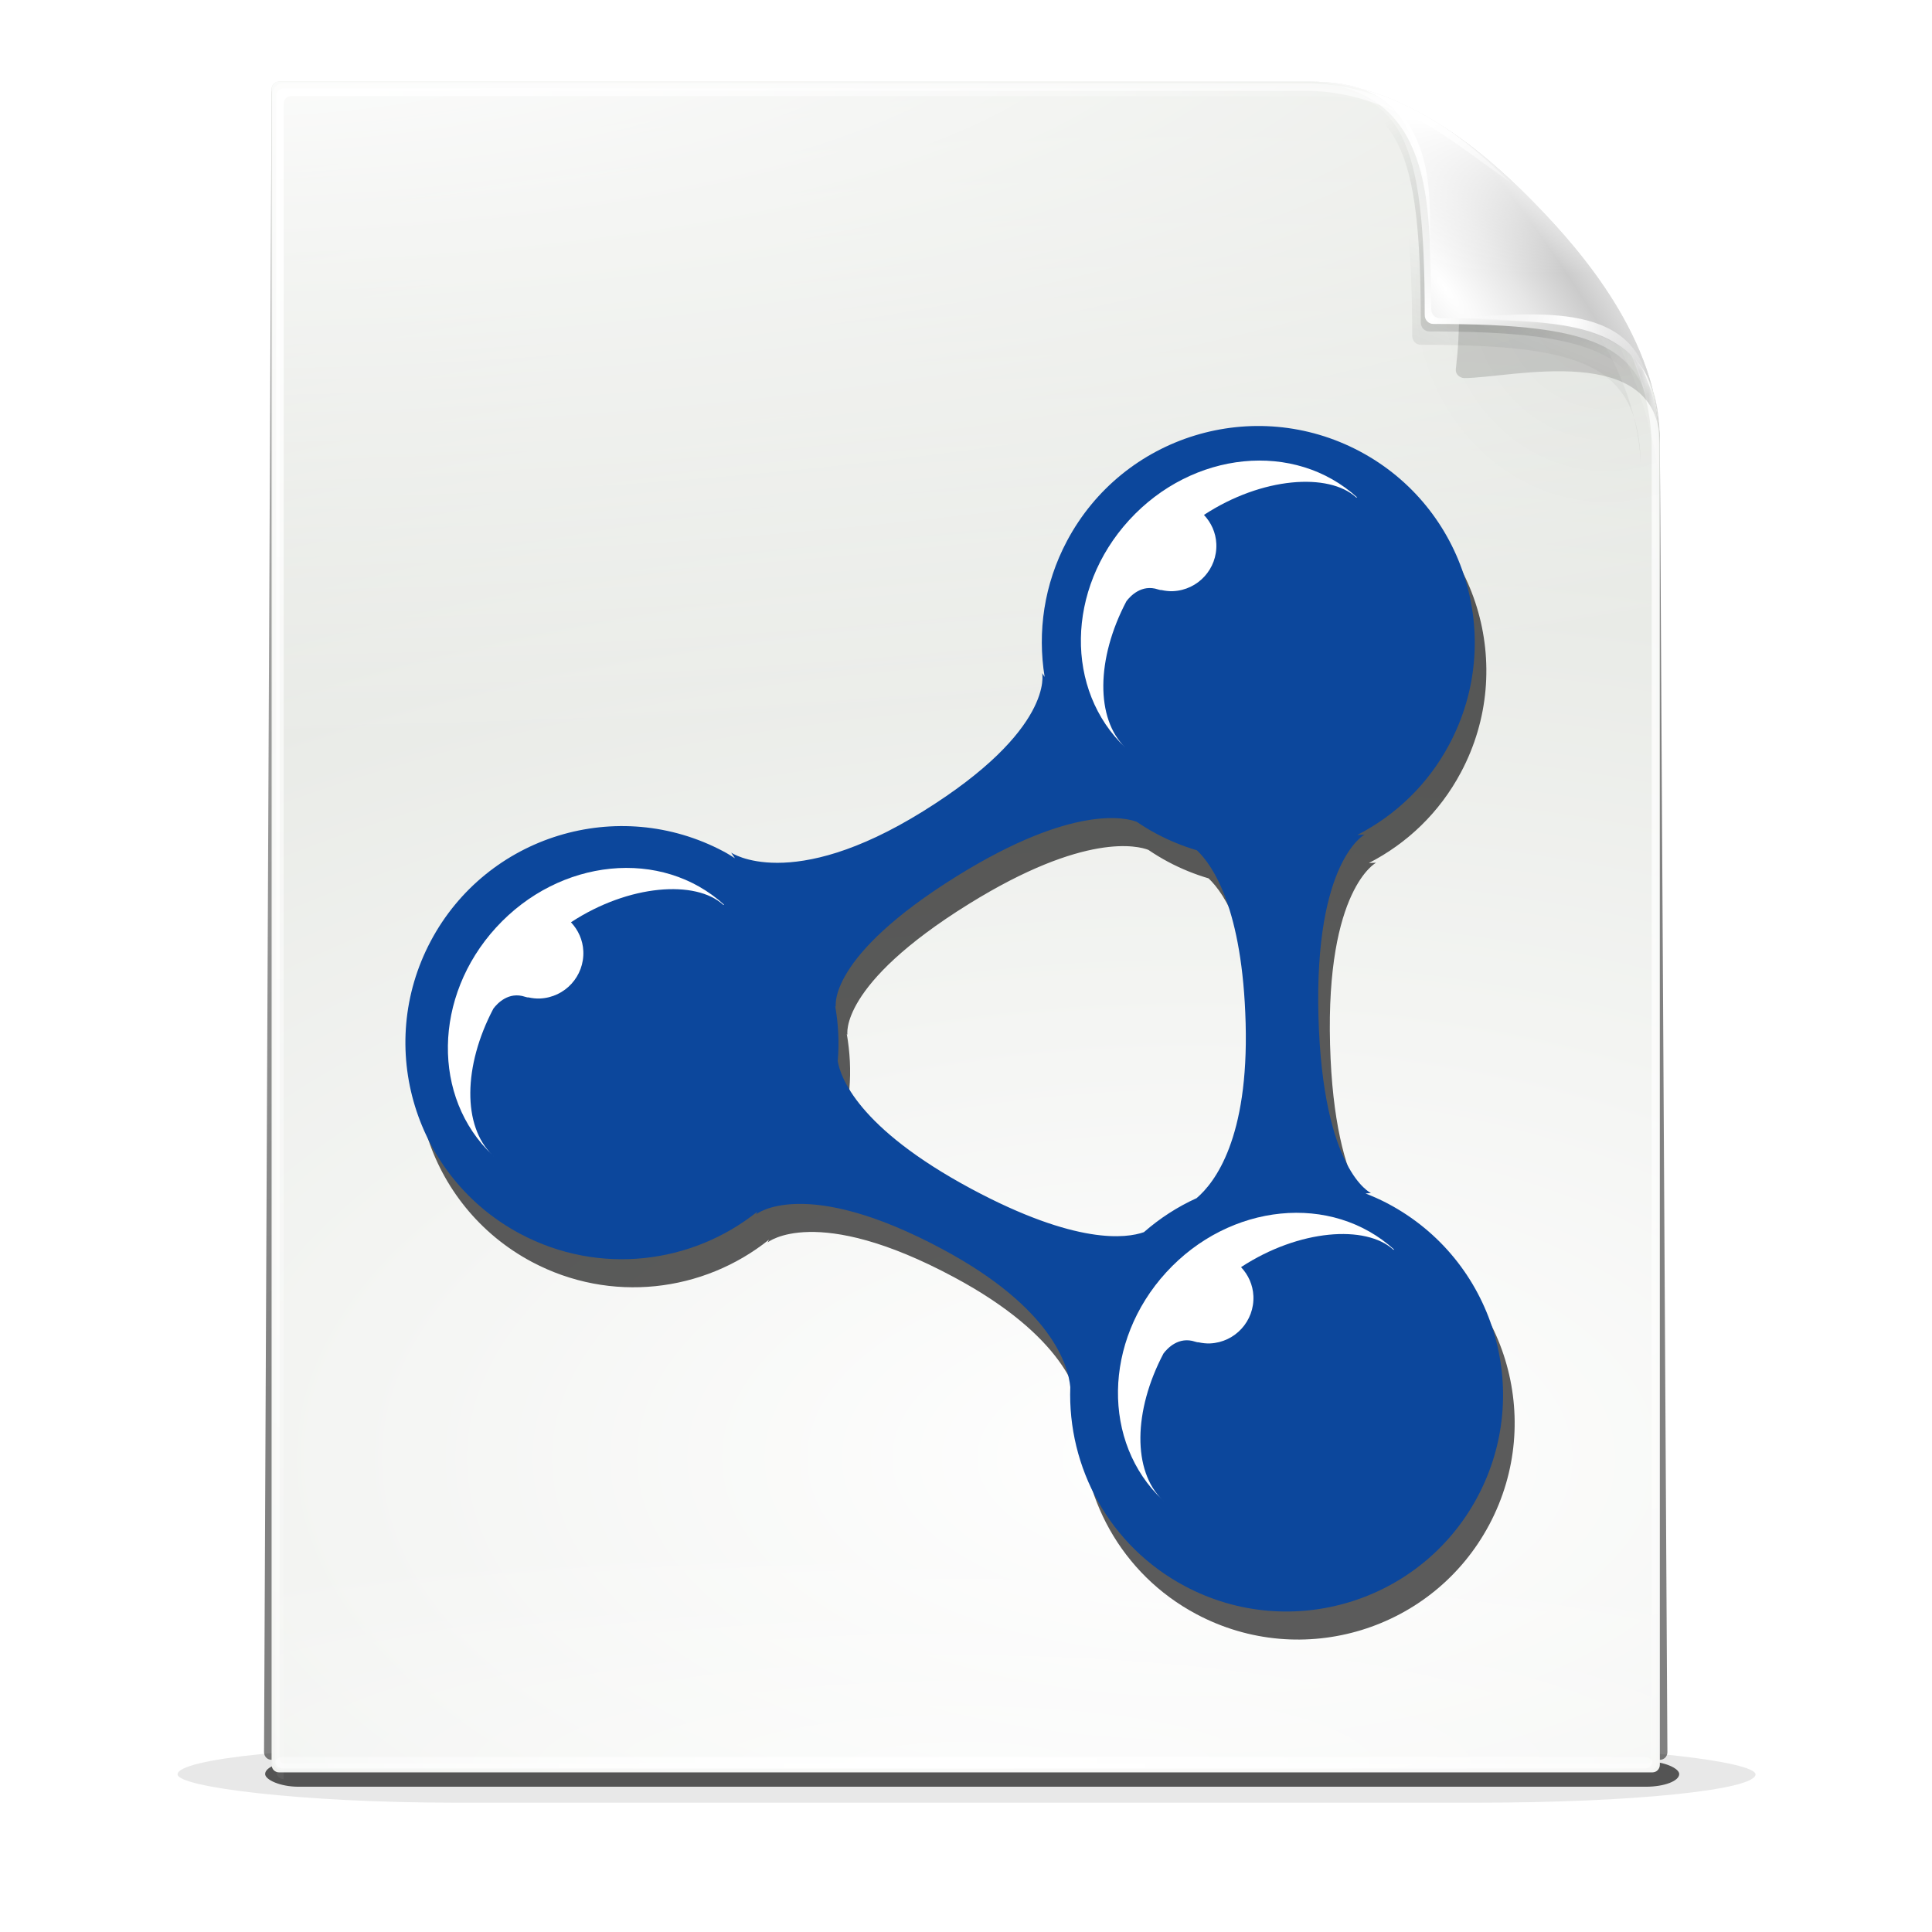 <?xml version="1.0" encoding="UTF-8" standalone="no"?>
<!-- Created with Inkscape (http://www.inkscape.org/) -->

<svg
   xmlns:dc="http://purl.org/dc/elements/1.1/"
   xmlns:cc="http://creativecommons.org/ns#"
   xmlns:rdf="http://www.w3.org/1999/02/22-rdf-syntax-ns#"
   xmlns:svg="http://www.w3.org/2000/svg"
   xmlns="http://www.w3.org/2000/svg"
   xmlns:xlink="http://www.w3.org/1999/xlink"
   version="1.0"
   width="256"
   height="256"
   id="svg2"
   style="display:inline">
  <defs
     id="defs4">
    <filter
       x="-0.163"
       y="-2.39"
       width="1.326"
       height="5.779"
       color-interpolation-filters="sRGB"
       id="filter0-paper-sheet-orig-7">
      <feGaussianBlur
         stdDeviation="11.949"
         id="feGaussianBlur0-paper-sheet-orig-1" />
    </filter>
    <filter
       x="-0.093"
       y="-1.094"
       width="1.187"
       height="3.188"
       color-interpolation-filters="sRGB"
       id="filter10-paper-sheet-orig-1">
      <feGaussianBlur
         stdDeviation="8.257"
         id="feGaussianBlur10-paper-sheet-orig-2" />
    </filter>
    <linearGradient
       id="linearGradient0-paper-sheet-orig-1">
      <stop
         id="stop0-paper-sheet-orig-6"
         style="stop-color:#000000;stop-opacity:1"
         offset="0" />
      <stop
         id="stop1-paper-sheet-orig-5"
         style="stop-color:#000000;stop-opacity:0"
         offset="1" />
    </linearGradient>
    <filter
       color-interpolation-filters="sRGB"
       id="filter9-paper-sheet-orig-1">
      <feGaussianBlur
         stdDeviation="2.43"
         id="feGaussianBlur9-paper-sheet-orig-5" />
    </filter>
    <linearGradient
       id="linearGradient3-paper-sheet-orig-0-6">
      <stop
         id="stop6-paper-sheet-orig-2-3"
         style="stop-color:#ffffff;stop-opacity:1"
         offset="0" />
      <stop
         id="stop7-paper-sheet-orig-8-4"
         style="stop-color:#d3d7cf;stop-opacity:1"
         offset="1" />
    </linearGradient>
    <linearGradient
       id="linearGradient28-paper-sheet-orig-4">
      <stop
         id="stop34-paper-sheet-orig-3"
         style="stop-color:#ffffff;stop-opacity:1"
         offset="0" />
      <stop
         id="stop35-paper-sheet-orig-7"
         style="stop-color:#ffffff;stop-opacity:0"
         offset="1" />
    </linearGradient>
    <clipPath
       id="clipPath0-paper-sheet-orig-3">
      <path
         d="m 36,19 c -0.563,0 -1,0.437 -1,1 l 0,217 c 0,0.563 0.437,1 1,1 l 184,0 c 0.563,0 1,-0.437 1,-1 L 221,66 C 221,52.442 210.142,40.704 204.719,35.281 199.296,29.858 187.558,19 174,19 L 36,19 z"
         id="path0-paper-sheet-orig-9"
         style="fill:url(#linearGradient6013) #000000;fill-opacity:1;fill-rule:evenodd;stroke:none" />
    </clipPath>
    <filter
       color-interpolation-filters="sRGB"
       id="filter3-paper-sheet-orig-9">
      <feGaussianBlur
         stdDeviation="2.025"
         id="feGaussianBlur3-paper-sheet-orig-2" />
    </filter>
    <linearGradient
       id="linearGradient33-paper-sheet-orig-5">
      <stop
         id="stop46-paper-sheet-orig-9"
         style="stop-color:#ffffff;stop-opacity:1"
         offset="0" />
      <stop
         id="stop47-paper-sheet-orig-5"
         style="stop-color:#ffffff;stop-opacity:0"
         offset="1" />
    </linearGradient>
    <linearGradient
       id="linearGradient35-paper-sheet-orig-7">
      <stop
         id="stop50-paper-sheet-orig-2"
         style="stop-color:#ffffff;stop-opacity:1"
         offset="0" />
      <stop
         id="stop51-paper-sheet-orig-1"
         style="stop-color:#ffffff;stop-opacity:0"
         offset="1" />
    </linearGradient>
    <linearGradient
       id="linearGradient1-paper-sheet-orig-2">
      <stop
         id="stop2-paper-sheet-orig-4"
         style="stop-color:#ffffff;stop-opacity:1"
         offset="0" />
      <stop
         id="stop3-paper-sheet-orig-9"
         style="stop-color:#ffffff;stop-opacity:0"
         offset="1" />
    </linearGradient>
    <linearGradient
       id="linearGradient27-paper-sheet-orig-9-1">
      <stop
         id="stop32-paper-sheet-orig-0-1"
         style="stop-color:#000000;stop-opacity:1"
         offset="0" />
      <stop
         id="stop33-paper-sheet-orig-2-5"
         style="stop-color:#000000;stop-opacity:0"
         offset="1" />
    </linearGradient>
    <filter
       x="-0.106"
       y="-0.115"
       width="1.212"
       height="1.23"
       color-interpolation-filters="sRGB"
       id="filter2-paper-sheet-orig-2-4">
      <feGaussianBlur
         stdDeviation="3.022"
         id="feGaussianBlur2-paper-sheet-orig-8-8" />
    </filter>
    <mask
       id="mask0-paper-sheet-orig-6-5">
      <path
         d="m 36,-31 c -0.563,0 -1,0.437 -1,1 l 0,217 c 0,0.563 0.437,1 1,1 l 184,0 c 0.563,0 1,-0.437 1,-1 L 221,16 C 221,2.442 208.142,-7.296 202.719,-12.719 197.296,-18.142 187.558,-31 174,-31 l -138,0 z"
         id="path1-paper-sheet-orig-9-2"
         style="fill:#ffffff;fill-opacity:1;fill-rule:evenodd;stroke:none;display:inline" />
    </mask>
    <filter
       x="-0.241"
       y="-0.241"
       width="1.483"
       height="1.483"
       color-interpolation-filters="sRGB"
       id="filter4-paper-sheet-orig-9-1">
      <feGaussianBlur
         stdDeviation="4.727"
         id="feGaussianBlur4-paper-sheet-orig-8-1" />
    </filter>
    <linearGradient
       id="linearGradient29-paper-sheet-orig-1-7">
      <stop
         id="stop36-paper-sheet-orig-8-4"
         style="stop-color:#000000;stop-opacity:1"
         offset="0" />
      <stop
         id="stop37-paper-sheet-orig-2-7"
         style="stop-color:#000000;stop-opacity:0"
         offset="1" />
    </linearGradient>
    <filter
       color-interpolation-filters="sRGB"
       id="filter5-paper-sheet-orig-2-0">
      <feGaussianBlur
         stdDeviation="0.272"
         id="feGaussianBlur5-paper-sheet-orig-4-6" />
    </filter>
    <linearGradient
       id="linearGradient30-paper-sheet-orig-8-5">
      <stop
         id="stop38-paper-sheet-orig-1-4"
         style="stop-color:#000000;stop-opacity:1"
         offset="0" />
      <stop
         id="stop39-paper-sheet-orig-9-6"
         style="stop-color:#000000;stop-opacity:0"
         offset="1" />
    </linearGradient>
    <filter
       x="-0.131"
       y="-0.131"
       width="1.262"
       height="1.262"
       color-interpolation-filters="sRGB"
       id="filter6-paper-sheet-orig-2-6">
      <feGaussianBlur
         stdDeviation="2.566"
         id="feGaussianBlur6-paper-sheet-orig-2-0" />
    </filter>
    <linearGradient
       id="linearGradient31-paper-sheet-orig-8-3">
      <stop
         id="stop40-paper-sheet-orig-4-4"
         style="stop-color:#ffffff;stop-opacity:1"
         offset="0" />
      <stop
         id="stop41-paper-sheet-orig-4-6"
         style="stop-color:#ffffff;stop-opacity:0"
         offset="1" />
    </linearGradient>
    <linearGradient
       id="linearGradient32-paper-sheet-orig-9-6">
      <stop
         id="stop42-paper-sheet-orig-3-0"
         style="stop-color:#ffffff;stop-opacity:1"
         offset="0" />
      <stop
         id="stop43-paper-sheet-orig-9-9"
         style="stop-color:#e6e6e6;stop-opacity:1"
         offset="0.448" />
      <stop
         id="stop44-paper-sheet-orig-1-3"
         style="stop-color:#cbcbcb;stop-opacity:1"
         offset="0.813" />
      <stop
         id="stop45-paper-sheet-orig-5-0"
         style="stop-color:#dbdbdb;stop-opacity:1"
         offset="1" />
    </linearGradient>
    <linearGradient
       id="linearGradient34-paper-sheet-orig-3-6">
      <stop
         id="stop48-paper-sheet-orig-9-5"
         style="stop-color:#ffffff;stop-opacity:1"
         offset="0" />
      <stop
         id="stop49-paper-sheet-orig-3-8"
         style="stop-color:#ffffff;stop-opacity:0"
         offset="1" />
    </linearGradient>
    <filter
       color-interpolation-filters="sRGB"
       id="filter7-paper-sheet-orig-3-4">
      <feGaussianBlur
         stdDeviation="0.307"
         id="feGaussianBlur7-paper-sheet-orig-5-2" />
    </filter>
    <linearGradient
       id="linearGradient36-paper-sheet-orig-4-8">
      <stop
         id="stop52-paper-sheet-orig-3-3"
         style="stop-color:#ffffff;stop-opacity:1"
         offset="0" />
      <stop
         id="stop53-paper-sheet-orig-9-1"
         style="stop-color:#ffffff;stop-opacity:0"
         offset="1" />
    </linearGradient>
    <filter
       x="-0.032"
       y="-0.102"
       width="1.063"
       height="1.203"
       color-interpolation-filters="sRGB"
       id="filter8-paper-sheet-orig-5-7">
      <feGaussianBlur
         stdDeviation="0.359"
         id="feGaussianBlur8-paper-sheet-orig-3-0" />
    </filter>
    <linearGradient
       id="linearGradient3176-0-8">
      <stop
         id="stop3178-7-8"
         style="stop-color:#ffffff;stop-opacity:1"
         offset="0" />
      <stop
         id="stop3180-3-8"
         style="stop-color:#ffffff;stop-opacity:0"
         offset="1" />
    </linearGradient>
    <linearGradient
       x1="84"
       y1="200.5"
       x2="-104.07"
       y2="-127.991"
       id="linearGradient13680"
       xlink:href="#linearGradient0-paper-sheet-orig-1"
       gradientUnits="userSpaceOnUse" />
    <radialGradient
       cx="-80.661"
       cy="88.983"
       r="18"
       fx="-80.661"
       fy="88.983"
       id="radialGradient13683"
       xlink:href="#linearGradient3-paper-sheet-orig-0-6"
       gradientUnits="userSpaceOnUse"
       gradientTransform="matrix(25.306,2.17939e-6,-1.07308e-6,12.46,2199.23,-911.49)" />
    <radialGradient
       cx="128.592"
       cy="116.47"
       r="92.902"
       fx="128.592"
       fy="116.47"
       id="radialGradient13685"
       xlink:href="#linearGradient28-paper-sheet-orig-4"
       gradientUnits="userSpaceOnUse"
       gradientTransform="matrix(3.597,-0.285,0.177,2.23,-355.116,-121.578)" />
    <radialGradient
       cx="36"
       cy="45.297"
       r="84.203"
       fx="36"
       fy="45.297"
       id="radialGradient13687"
       xlink:href="#linearGradient33-paper-sheet-orig-5"
       gradientUnits="userSpaceOnUse"
       gradientTransform="matrix(0,2.741,-1.88,0,120.779,-78.803)" />
    <radialGradient
       cx="127.75"
       cy="261.273"
       r="92.25"
       fx="127.75"
       fy="261.273"
       id="radialGradient13689"
       xlink:href="#linearGradient35-paper-sheet-orig-7"
       gradientUnits="userSpaceOnUse"
       gradientTransform="matrix(1.663,0,0,0.34,-84.702,148.57)" />
    <radialGradient
       cx="20.48"
       cy="31.231"
       r="93"
       fx="20.48"
       fy="31.231"
       id="radialGradient13691"
       xlink:href="#linearGradient1-paper-sheet-orig-2"
       gradientUnits="userSpaceOnUse"
       gradientTransform="matrix(0,1.048,-3.878,0,165.487,13.855)" />
    <radialGradient
       cx="127.75"
       cy="236.25"
       r="92.25"
       fx="127.75"
       fy="236.25"
       id="radialGradient13693"
       xlink:href="#linearGradient35-paper-sheet-orig-7"
       gradientUnits="userSpaceOnUse"
       gradientTransform="matrix(1.571,0,0,1.116,-53.057,0.955)" />
    <radialGradient
       cx="210.957"
       cy="38.58"
       r="34.234"
       fx="210.957"
       fy="38.58"
       id="radialGradient13755"
       xlink:href="#linearGradient27-paper-sheet-orig-9-1"
       gradientUnits="userSpaceOnUse"
       gradientTransform="matrix(1.044,0,0,0.961,-12.745,6.349)" />
    <radialGradient
       cx="196.358"
       cy="44.213"
       r="23.763"
       fx="196.358"
       fy="44.213"
       id="radialGradient13757"
       xlink:href="#linearGradient29-paper-sheet-orig-1-7"
       gradientUnits="userSpaceOnUse"
       gradientTransform="matrix(1,0,0,0.989,0,0.473)" />
    <linearGradient
       x1="190.979"
       y1="52.973"
       x2="196.448"
       y2="39.564"
       id="linearGradient13759"
       xlink:href="#linearGradient30-paper-sheet-orig-8-5"
       gradientUnits="userSpaceOnUse"
       gradientTransform="translate(-1.5,2.521)" />
    <radialGradient
       cx="190.875"
       cy="49.25"
       r="23.5"
       fx="190.875"
       fy="49.25"
       id="radialGradient13761"
       xlink:href="#linearGradient31-paper-sheet-orig-8-3"
       gradientUnits="userSpaceOnUse"
       gradientTransform="matrix(1.447,0,0,1.447,-85.751,-21.529)" />
    <radialGradient
       cx="192.25"
       cy="45.75"
       r="23.5"
       fx="192.25"
       fy="45.75"
       id="radialGradient13763"
       xlink:href="#linearGradient32-paper-sheet-orig-9-6"
       gradientUnits="userSpaceOnUse"
       gradientTransform="matrix(0.597,-0.451,1.704,2.257,-0.54,29.158)" />
    <radialGradient
       cx="186.765"
       cy="27.786"
       r="8.971"
       fx="186.765"
       fy="27.786"
       id="radialGradient13765"
       xlink:href="#linearGradient34-paper-sheet-orig-3-6"
       gradientUnits="userSpaceOnUse"
       gradientTransform="matrix(2.115,0,0,2.928,-207.435,-53.617)" />
    <radialGradient
       cx="208.684"
       cy="39.762"
       r="13.625"
       fx="208.684"
       fy="39.762"
       id="radialGradient13767"
       xlink:href="#linearGradient36-paper-sheet-orig-4-8"
       gradientUnits="userSpaceOnUse"
       gradientTransform="matrix(0.997,0.073,-0.117,1.596,5.2,-29.524)" />
    <linearGradient
       x1="189.254"
       y1="23.662"
       x2="189.254"
       y2="43.888"
       id="linearGradient13769"
       xlink:href="#linearGradient3176-0-8"
       gradientUnits="userSpaceOnUse" />
    <filter
       color-interpolation-filters="sRGB"
       id="filter3951">
      <feGaussianBlur
         stdDeviation="3.825"
         id="feGaussianBlur3953" />
    </filter>
  </defs>
  <g
     transform="translate(0,-944)"
     id="g15191"
     style="display:inline">
    <g
       id="g15283"
       style="display:inline">
      <g
         transform="translate(-804,10.864)"
         id="g11449">
        <g
           transform="translate(384,896)"
           id="use15285"
           style="display:inline">
          <rect
             width="176"
             height="12"
             rx="30.842"
             ry="6"
             x="60"
             y="244"
             transform="matrix(1.188,0,0,0.625,372.25,116)"
             id="rect13654"
             style="opacity:0.3;fill:#000000;fill-opacity:1;stroke:none;display:inline;filter:url(#filter0-paper-sheet-orig-7)" />
          <rect
             width="211.005"
             height="18.114"
             rx="4.992"
             ry="9.057"
             x="22.995"
             y="223.441"
             transform="matrix(0.888,0,0,0.186,434.712,228.958)"
             id="rect13656"
             style="opacity:0.8;fill:#000000;fill-opacity:1;fill-rule:evenodd;stroke:none;display:inline;filter:url(#filter10-paper-sheet-orig-1)" />
          <path
             d="m 55.872,47.328 c -0.563,0 -1,0.437 -1,1 l -1.011,217 c 0,0.563 0.437,1 1,1 l 186.022,0 c 0.563,0 1,-0.437 1,-1 l -1.011,-171 c 0,-13.558 -10.858,-25.296 -16.281,-30.719 -5.423,-5.423 -17.161,-16.281 -30.719,-16.281 l -138,0 0,0 0,0 z"
             transform="matrix(0.989,0,0,1.013,401.717,0.53)"
             id="path13658"
             style="opacity:0.7;fill:url(#linearGradient13680);fill-opacity:1;fill-rule:evenodd;stroke:none;filter:url(#filter9-paper-sheet-orig-1)" />
          <g
             transform="matrix(0.989,0,0,1.023,401.717,0.044)"
             id="g13660">
            <g
               id="g13662">
              <g
                 transform="translate(19.872,27.828)"
                 id="g13664">
                <path
                   d="m 36,19 c -0.563,0 -1,0.437 -1,1 l 0,217 c 0,0.563 0.437,1 1,1 l 184,0 c 0.563,0 1,-0.437 1,-1 L 221,66 C 221,52.442 210.142,40.704 204.719,35.281 199.296,29.858 187.558,19 174,19 L 36,19 z"
                   id="path13666"
                   style="fill:url(#radialGradient13683);fill-opacity:1;fill-rule:nonzero;stroke:none;stroke-width:1;marker:none;visibility:visible;display:inline;overflow:visible" />
                <path
                   d="m 36.591,19.704 c -0.559,0 -0.994,0.435 -0.994,0.994 l 0,215.605 c 0,0.559 0.435,0.994 0.994,0.994 l 182.817,0 c 0.559,0 0.994,-0.435 0.994,-0.994 l 0,-169.901 c 0,-13.471 -10.788,-25.133 -16.177,-30.521 -5.388,-5.388 -17.051,-16.177 -30.521,-16.177 l -137.113,0 0,0 0,0 0,0 z"
                   id="path13668"
                   style="fill:none;stroke:url(#radialGradient13685);stroke-width:0.994;stroke-linecap:round;stroke-linejoin:miter;stroke-miterlimit:4;stroke-opacity:1;stroke-dasharray:none;stroke-dashoffset:0.7" />
                <path
                   d="m 36,19 c -0.563,0 -1,0.437 -1,1 l 0,217 c 0,0.563 0.437,1 1,1 l 184,0 c 0.563,0 1,-0.437 1,-1 L 221,66 C 221,52.442 210.142,40.704 204.719,35.281 199.296,29.858 187.558,19 174,19 L 36,19 z"
                   clip-path="url(#clipPath0-paper-sheet-orig-3)"
                   id="path13670"
                   style="opacity:0.072;fill:none;stroke:#000000;stroke-width:0.994;stroke-linecap:round;stroke-linejoin:miter;stroke-miterlimit:4;stroke-opacity:1;stroke-dasharray:none;stroke-dashoffset:0.7;filter:url(#filter3-paper-sheet-orig-9)" />
                <path
                   d="m 36.625,19.875 c -0.563,0 -1,0.437 -1,1 l 0,217 c 0,0.563 0.437,1 1,1 l 0,-217 c 0,-0.563 0.437,-1 1,-1 l 138,0 c 11.863,0 22.341,8.32 28.406,14.031 C 198.185,29.229 187.231,19.875 174.625,19.875 l -138,0 0,0 z"
                   id="path13672"
                   style="fill:url(#radialGradient13687);fill-opacity:1;fill-rule:evenodd;stroke:none;display:inline" />
                <rect
                   width="184.5"
                   height="51.25"
                   rx="1.016"
                   ry="1.016"
                   x="35.5"
                   y="186.25"
                   id="rect13674"
                   style="opacity:0.56;fill:url(#radialGradient13689);fill-opacity:1;fill-rule:evenodd;stroke:none;stroke-width:1;marker:none;visibility:visible;display:inline;overflow:visible" />
              </g>
              <path
                 d="m 55.875,46.812 c -0.563,-10e-7 -1,0.437 -1,1 l 0,88.188 186,0 0,-42.188 C 240.875,80.255 230.017,68.517 224.594,63.094 219.171,57.671 207.433,46.812 193.875,46.812 l -138,0 z"
                 id="path13676"
                 style="fill:url(#radialGradient13691);fill-opacity:1;fill-rule:nonzero;stroke:none;stroke-width:1;marker:none;visibility:visible;display:inline;overflow:visible" />
            </g>
            <rect
               width="184.5"
               height="1.5"
               rx="1.016"
               ry="1.016"
               x="55.372"
               y="263.828"
               id="rect13678"
               style="fill:url(#radialGradient13693);fill-opacity:1;fill-rule:evenodd;stroke:none;stroke-width:1;marker:none;visibility:visible;display:inline;overflow:visible" />
          </g>
        </g>
        <g
           transform="translate(784,899.927)"
           id="use15287"
           style="display:inline">
          <g
             transform="matrix(0.989,0,0,1.023,21.376,24.59)"
             id="g13735">
            <path
               d="m 162,24 c -2.73,0 -5.406,0.181 -8.031,0.562 C 150.798,30.512 149,37.293 149,44.5 c 0,23.46 19.04,42.5 42.5,42.5 9.777,0 18.785,-3.319 25.969,-8.875 C 216.733,48.128 192.173,24 162,24 z"
               transform="matrix(0.76,0,0,0.873,56.123,8.483)"
               id="path13737"
               style="opacity:0.169;fill:url(#radialGradient13755);fill-opacity:1;fill-rule:evenodd;stroke:none;stroke-width:1;marker:none;visibility:visible;display:inline;overflow:visible;filter:url(#filter2-paper-sheet-orig-2-4)" />
            <path
               d="m 174,-31 c 13.558,0 22.308,11.846 27.731,17.269 C 207.154,-8.308 221,2.442 221,16 221,2.442 200.889,7.397 194.809,7.397 c -0.636,0 -1.227,-0.518 -1.15,-1.15 C 196.167,-14.458 187.558,-31 174,-31 z"
               transform="translate(0,50)"
               mask="url(#mask0-paper-sheet-orig-6-5)"
               id="path13739"
               style="opacity:0.38;fill:#000000;fill-opacity:1;fill-rule:evenodd;stroke:none;display:inline;filter:url(#filter4-paper-sheet-orig-9-1)" />
            <path
               d="m 172.595,20.722 c 24.827,-0.871 48.543,30.546 47.5,47 0,-13.558 -7.491,-16.365 -29.984,-16.365 -0.636,0 -1.15,-0.513 -1.15,-1.15 0,-22.493 -2.808,-29.484 -16.365,-29.484 l 0,0 0,0 0,0 z"
               id="path13741"
               style="opacity:0.428;fill:url(#radialGradient13757);fill-opacity:1;fill-rule:evenodd;stroke:none;filter:url(#filter5-paper-sheet-orig-2-0)" />
            <path
               d="m 171.448,22.448 c 13.558,0 25.308,10.846 30.731,16.269 5.423,5.423 16.269,17.173 16.269,30.731 0,-13.558 -6.991,-16.365 -29.484,-16.365 -0.636,0 -1.15,-0.513 -1.15,-1.15 0,-22.493 -2.808,-29.484 -16.365,-29.484 l 0,0 0,0 0,0 z"
               id="path13743"
               style="opacity:0.277;fill:url(#linearGradient13759);fill-opacity:1;fill-rule:evenodd;stroke:none;filter:url(#filter6-paper-sheet-orig-2-6)" />
            <path
               d="m 173.125,19.75 c 13.558,0 25.308,10.846 30.731,16.269 5.423,5.423 16.269,17.173 16.269,30.731 0,-13.558 -6.991,-16.365 -29.484,-16.365 -0.636,0 -1.15,-0.513 -1.15,-1.15 C 189.49,26.741 186.683,19.75 173.125,19.75 z"
               id="path13745"
               style="fill:url(#radialGradient13761);fill-opacity:1;fill-rule:evenodd;stroke:none" />
            <path
               d="m 174,19 c 13.558,0 25.308,10.846 30.731,16.269 C 210.154,40.692 221,52.442 221,66 c 0,-13.558 -6.991,-16.365 -29.484,-16.365 -0.636,0 -1.15,-0.513 -1.15,-1.15 C 190.365,25.991 187.558,19 174,19 z"
               id="path13747"
               style="fill:url(#radialGradient13763);fill-opacity:1;fill-rule:evenodd;stroke:none" />
            <path
               d="m 174.125,19.031 c 15.481,1.034 16.019,13.643 16.263,26.517 -0.744,-7.73 1.374,-15.978 -4.243,-22.627 4.508,1.502 9.811,5.782 14.938,9.192 C 195.587,27.246 187.068,19.111 174.125,19.031 z"
               id="path13749"
               style="fill:url(#radialGradient13765);fill-opacity:1;fill-rule:evenodd;stroke:none;stroke-width:1;marker:none;visibility:visible;display:inline;overflow:visible;filter:url(#filter7-paper-sheet-orig-3-4)" />
            <path
               d="m 219.375,57.625 c -3.971,-8.9 -17.43,-7.296 -27.25,-8 9.928,-0.239 24.598,-2.984 27.25,8 z"
               id="path13751"
               style="fill:url(#radialGradient13767);fill-opacity:1;fill-rule:evenodd;stroke:none;stroke-width:1;marker:none;visibility:visible;display:inline;overflow:visible;filter:url(#filter8-paper-sheet-orig-5-7)" />
          </g>
          <path
             d="m 174,19 c 13.558,0 25.308,10.846 30.731,16.269 C 210.154,40.692 221,52.442 221,66 c 0,-13.558 -6.991,-16.365 -29.484,-16.365 -0.636,0 -1.15,-0.513 -1.15,-1.15 C 190.365,25.991 187.558,19 174,19 z"
             transform="matrix(0.989,0,0,1.023,21.376,24.59)"
             id="path13753"
             style="fill:url(#linearGradient13769);fill-opacity:1;fill-rule:evenodd;stroke:none;display:inline" />
        </g>
      </g>
    </g>
  </g>
  <path
     d="m 200.676,158.982 c -1.24,-0.656 -2.505,-1.215 -3.773,-1.713 l 0.908,-0.073 c 0,0 -8.093,-3.584 -8.799,-29.59 -0.701,-26.009 7.713,-30.446 7.713,-30.446 l -1.209,0.053 c 6.357,-3.26 11.825,-8.414 15.433,-15.212 9.403,-17.685 2.674,-39.648 -15.014,-49.051 -17.694,-9.393 -39.653,-2.683 -49.05,15.017 -3.863,7.26 -4.96,15.24 -3.741,22.773 l -0.415,-0.636 c 0,0 2.131,9.437 -19.995,23.171 -22.122,13.742 -32.102,6.9 -32.102,6.9 l 0.634,0.938 c -0.633,-0.391 -1.24,-0.791 -1.901,-1.137 -17.692,-9.402 -39.657,-2.685 -49.056,15.011 -9.396,17.694 -2.675,39.65 15.015,49.056 13.189,7 28.738,5.049 39.697,-3.73 l -0.237,0.461 c 0,0 8.056,-6.627 31.266,5.835 18.323,9.833 21.044,19.471 21.392,23.09 -0.479,13.435 6.524,26.616 19.195,33.348 17.69,9.405 39.654,2.679 49.051,-15.011 9.401,-17.69 2.684,-39.658 -15.011,-49.054 z m -40.902,4.768 c -2.933,1.037 -11.307,2.187 -28.941,-7.271 -19.096,-10.253 -21.931,-18.817 -22.345,-21.388 0.271,-3.119 0.098,-6.233 -0.434,-9.269 l 0.116,0.175 c 0,0 -1.554,-8.331 20.296,-21.901 19.557,-12.138 28.447,-9.724 30.102,-9.09 1.065,0.724 2.169,1.397 3.326,2.013 2.202,1.169 4.471,2.087 6.768,2.764 2.69,2.562 7.64,9.833 8.154,28.952 0.525,19.266 -5.133,26.694 -8.218,29.32 -3.18,1.44 -6.153,3.361 -8.823,5.694 z"
     transform="matrix(0.791,0,0,0.791,26.73,37.458)"
     id="path3071-1"
     style="opacity:0.84;fill:#1a1a1a;fill-opacity:1;overflow:visible;filter:url(#filter3951)" />
  <g
     transform="matrix(0.791,0,0,0.791,28.312,56.446)"
     id="g3118"
     style="overflow:visible">
    <path
       d="m 196.732,130.278 c -1.24,-0.656 -2.505,-1.215 -3.773,-1.713 l 0.908,-0.073 c 0,0 -8.093,-3.584 -8.799,-29.59 -0.701,-26.009 7.713,-30.446 7.713,-30.446 l -1.209,0.053 c 6.357,-3.26 11.825,-8.414 15.433,-15.212 9.403,-17.685 2.674,-39.648 -15.014,-49.051 -17.694,-9.393 -39.653,-2.683 -49.05,15.017 -3.863,7.26 -4.96,15.24 -3.741,22.773 l -0.415,-0.636 c 0,0 2.131,9.437 -19.995,23.171 C 96.667,78.314 86.687,71.472 86.687,71.472 l 0.634,0.938 C 86.689,72.018 86.082,71.618 85.42,71.273 67.728,61.871 45.763,68.588 36.365,86.284 c -9.396,17.694 -2.675,39.65 15.015,49.056 13.189,7 28.738,5.049 39.697,-3.73 l -0.237,0.461 c 0,0 8.056,-6.627 31.266,5.835 18.323,9.833 21.044,19.471 21.392,23.09 -0.479,13.435 6.524,26.616 19.195,33.348 17.69,9.405 39.654,2.679 49.051,-15.011 9.401,-17.69 2.684,-39.658 -15.011,-49.054 z m -40.902,4.768 c -2.933,1.037 -11.307,2.187 -28.941,-7.271 -19.096,-10.253 -21.931,-18.817 -22.346,-21.388 0.271,-3.119 0.098,-6.233 -0.434,-9.269 l 0.116,0.175 c 0,0 -1.554,-8.331 20.296,-21.901 19.557,-12.138 28.447,-9.724 30.102,-9.09 1.065,0.724 2.169,1.397 3.326,2.013 2.202,1.169 4.471,2.087 6.768,2.764 2.69,2.562 7.64,9.833 8.154,28.952 0.525,19.266 -5.133,26.694 -8.218,29.32 -3.18,1.44 -6.153,3.361 -8.823,5.694 z"
       id="path3071"
       style="fill:#0c479c" />
    <g
       transform="matrix(0.487,0,0,0.487,9.861,7.9184338e-5)"
       id="g3073">
      <path
         d="m 294.631,32.4 c -21.659,23.694 -22.118,58.544 -1.246,78.264 -10.316,-9.935 -10.093,-30.608 0.33,-50.387 1.342,-1.774 5.224,-5.961 10.898,-4.055 0.569,0.194 0.951,0.245 1.17,0.213 1.284,0.278 2.601,0.439 3.96,0.381 8.622,-0.393 15.288,-7.684 14.898,-16.307 -0.175,-3.868 -1.78,-7.292 -4.26,-9.92 20.007,-13.107 42.968,-14.61 52.375,-6.016 l 0.359,0.025 C 351.625,4.97 316.493,8.476 294.631,32.4 z"
         id="path3075"
         style="fill:#ffffff" />
    </g>
    <g
       transform="matrix(0.487,0,0,0.487,9.861,7.9184338e-5)"
       id="g3077">
      <path
         d="m 76.205,251.381 c -0.184,-0.19 -0.371,-0.406 -0.562,-0.598 0.121,0.125 0.235,0.279 0.378,0.407 l 0.184,0.191 z"
         id="path3079"
         style="fill:#ffffff" />
      <path
         d="m 76.894,172.52 c -21.663,23.694 -22.114,58.541 -1.251,78.264 -10.313,-9.935 -10.092,-30.608 0.331,-50.387 1.345,-1.778 5.231,-5.961 10.906,-4.055 0.565,0.195 0.946,0.242 1.167,0.212 1.283,0.275 2.603,0.44 3.959,0.377 8.623,-0.392 15.288,-7.684 14.899,-16.303 -0.179,-3.867 -1.782,-7.296 -4.252,-9.92 19.995,-13.107 42.959,-14.617 52.366,-6.021 l 0.355,0.03 c -21.483,-19.631 -56.623,-16.126 -78.48,7.803 z"
         id="path3081"
         style="fill:#ffffff" />
    </g>
    <g
       transform="matrix(0.487,0,0,0.487,9.861,7.9184338e-5)"
       id="g3083">
      <path
         d="m 306.701,370.015 c -0.187,-0.191 -0.374,-0.404 -0.564,-0.594 0.117,0.125 0.237,0.279 0.378,0.402 l 0.186,0.192 z"
         id="path3085"
         style="fill:#ffffff" />
      <path
         d="m 307.39,291.145 c -21.666,23.704 -22.118,58.553 -1.254,78.276 -10.317,-9.935 -10.09,-30.611 0.331,-50.388 1.344,-1.781 5.227,-5.96 10.906,-4.053 0.568,0.189 0.941,0.242 1.166,0.212 1.282,0.277 2.605,0.44 3.963,0.381 8.617,-0.396 15.28,-7.692 14.891,-16.32 -0.176,-3.864 -1.781,-7.288 -4.252,-9.917 20.002,-13.103 42.959,-14.61 52.37,-6.016 l 0.355,0.029 c -21.483,-19.631 -56.625,-16.123 -78.476,7.796 z"
         id="path3087"
         style="fill:#ffffff" />
    </g>
  </g>
</svg>

